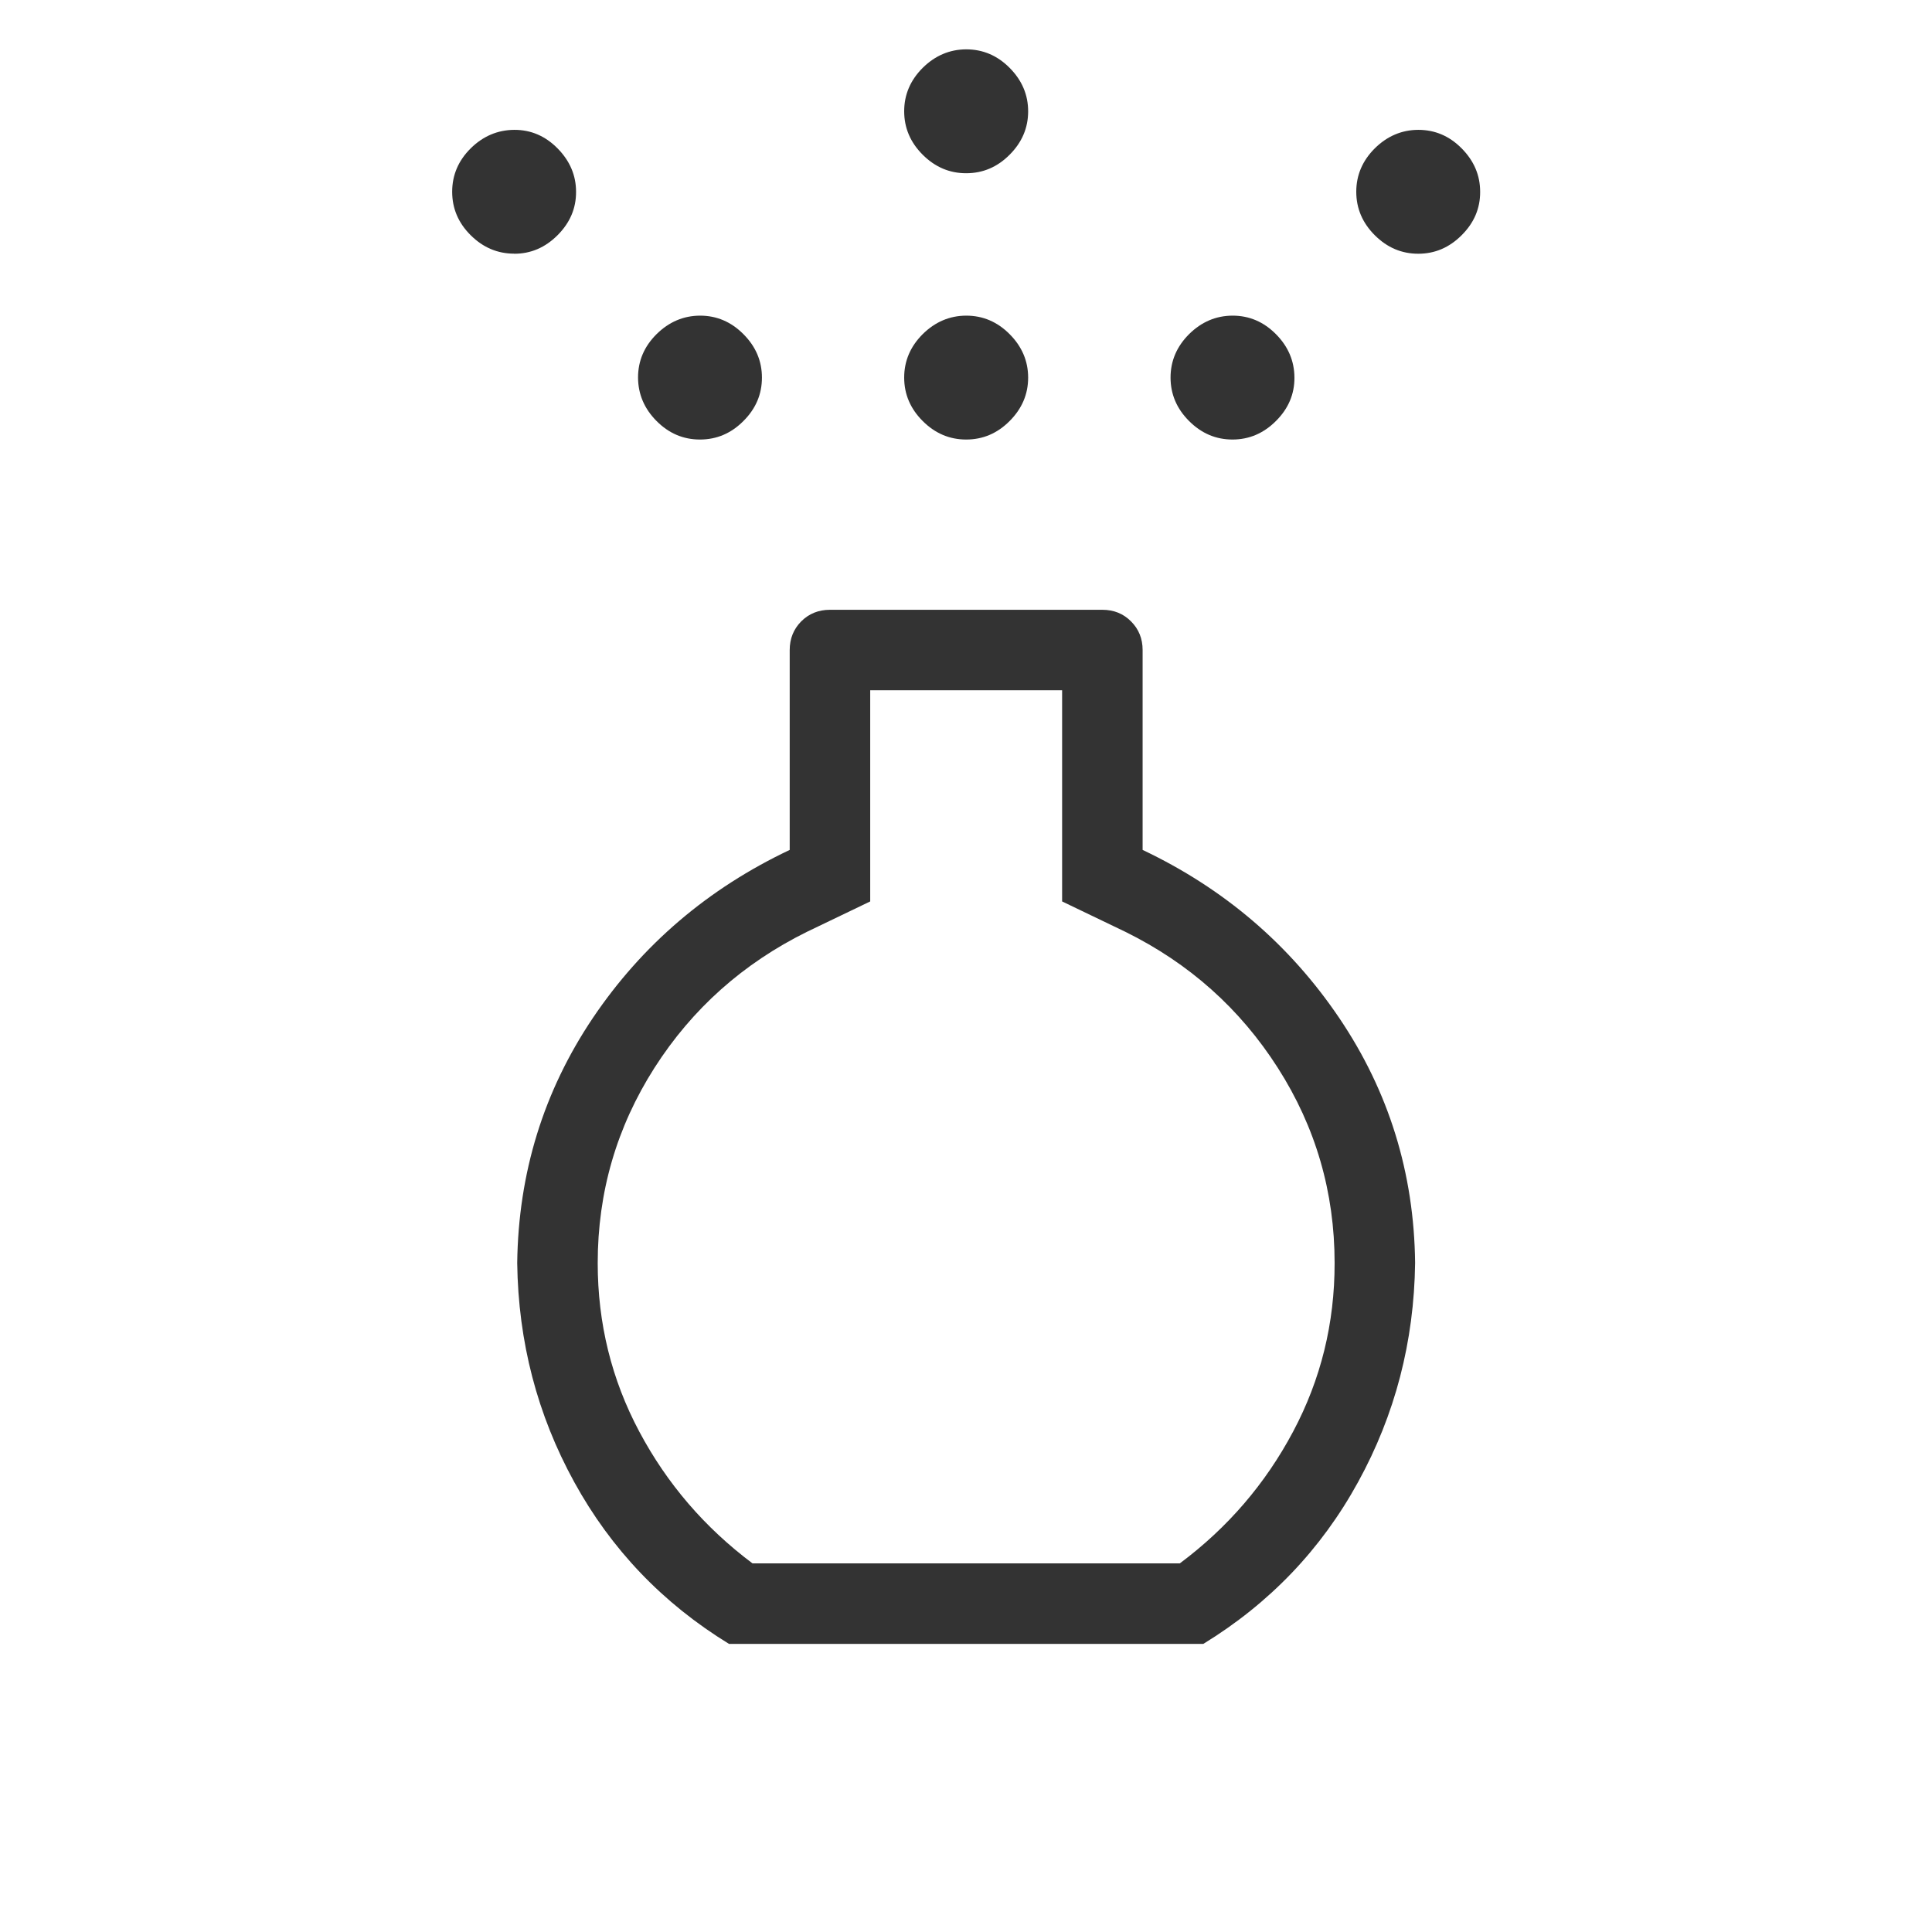 <svg width="24" height="24" viewBox="0 0 24 24" fill="none" xmlns="http://www.w3.org/2000/svg">
<path d="M12.002 5.46C11.796 5.46 11.616 5.384 11.462 5.23C11.309 5.077 11.232 4.897 11.232 4.69C11.232 4.484 11.309 4.304 11.462 4.151C11.616 3.999 11.796 3.922 12.002 3.921C12.209 3.921 12.389 3.997 12.542 4.151C12.695 4.305 12.772 4.485 12.772 4.691C12.772 4.897 12.695 5.077 12.542 5.23C12.389 5.384 12.209 5.46 12.002 5.46ZM12.002 2.152C11.796 2.152 11.616 2.076 11.462 1.922C11.309 1.769 11.232 1.589 11.232 1.382C11.232 1.176 11.309 0.996 11.462 0.843C11.616 0.691 11.796 0.614 12.002 0.613C12.209 0.613 12.389 0.689 12.542 0.843C12.695 0.997 12.772 1.177 12.772 1.383C12.772 1.589 12.695 1.769 12.542 1.922C12.389 2.076 12.209 2.152 12.002 2.152ZM9.056 20.421C8.233 19.917 7.592 19.246 7.133 18.41C6.674 17.574 6.438 16.668 6.425 15.69C6.439 14.572 6.752 13.557 7.365 12.645C7.979 11.735 8.794 11.039 9.81 10.558V8.075C9.81 7.934 9.858 7.815 9.953 7.719C10.049 7.623 10.168 7.575 10.31 7.575H13.694C13.836 7.575 13.955 7.623 14.05 7.719C14.146 7.815 14.194 7.934 14.194 8.075V10.558C15.206 11.038 16.02 11.734 16.636 12.645C17.252 13.557 17.567 14.572 17.579 15.69C17.566 16.668 17.33 17.574 16.871 18.41C16.413 19.246 15.771 19.917 14.948 20.421H9.056ZM9.348 19.421H14.656C15.251 18.977 15.72 18.431 16.064 17.783C16.408 17.136 16.58 16.438 16.579 15.69C16.579 14.81 16.344 14.002 15.874 13.266C15.404 12.53 14.773 11.967 13.979 11.575L13.194 11.198V8.575H10.81V11.198L10.025 11.575C9.232 11.967 8.6 12.53 8.13 13.265C7.66 14.002 7.425 14.81 7.425 15.69C7.425 16.439 7.597 17.137 7.941 17.783C8.285 18.43 8.754 18.976 9.348 19.421ZM6.387 3.151C6.181 3.151 6.001 3.075 5.847 2.922C5.694 2.77 5.617 2.59 5.617 2.382C5.617 2.175 5.694 1.995 5.847 1.843C6.001 1.691 6.181 1.615 6.387 1.613C6.594 1.612 6.774 1.689 6.926 1.843C7.079 1.998 7.156 2.178 7.156 2.383C7.157 2.589 7.08 2.768 6.926 2.922C6.772 3.076 6.592 3.153 6.386 3.152M17.618 3.152C17.412 3.152 17.232 3.076 17.078 2.922C16.925 2.769 16.848 2.589 16.848 2.382C16.848 2.176 16.925 1.996 17.078 1.843C17.232 1.691 17.412 1.614 17.618 1.613C17.825 1.613 18.005 1.689 18.157 1.843C18.31 1.997 18.387 2.177 18.387 2.383C18.388 2.589 18.311 2.769 18.157 2.922C18.003 3.076 17.824 3.152 17.618 3.152ZM8.695 5.46C8.489 5.46 8.309 5.384 8.156 5.23C8.004 5.077 7.927 4.897 7.926 4.69C7.926 4.484 8.002 4.304 8.156 4.151C8.31 3.999 8.49 3.922 8.696 3.921C8.902 3.921 9.082 3.997 9.235 4.151C9.389 4.305 9.465 4.485 9.465 4.691C9.465 4.897 9.389 5.077 9.235 5.23C9.082 5.384 8.902 5.46 8.695 5.46ZM15.311 5.46C15.104 5.46 14.925 5.384 14.771 5.23C14.618 5.077 14.541 4.897 14.541 4.69C14.541 4.484 14.618 4.304 14.771 4.151C14.925 3.999 15.104 3.922 15.311 3.921C15.518 3.921 15.697 3.997 15.85 4.151C16.003 4.305 16.079 4.485 16.08 4.691C16.081 4.897 16.004 5.077 15.85 5.23C15.696 5.384 15.516 5.46 15.31 5.46" fill="#333333"/>
</svg>
